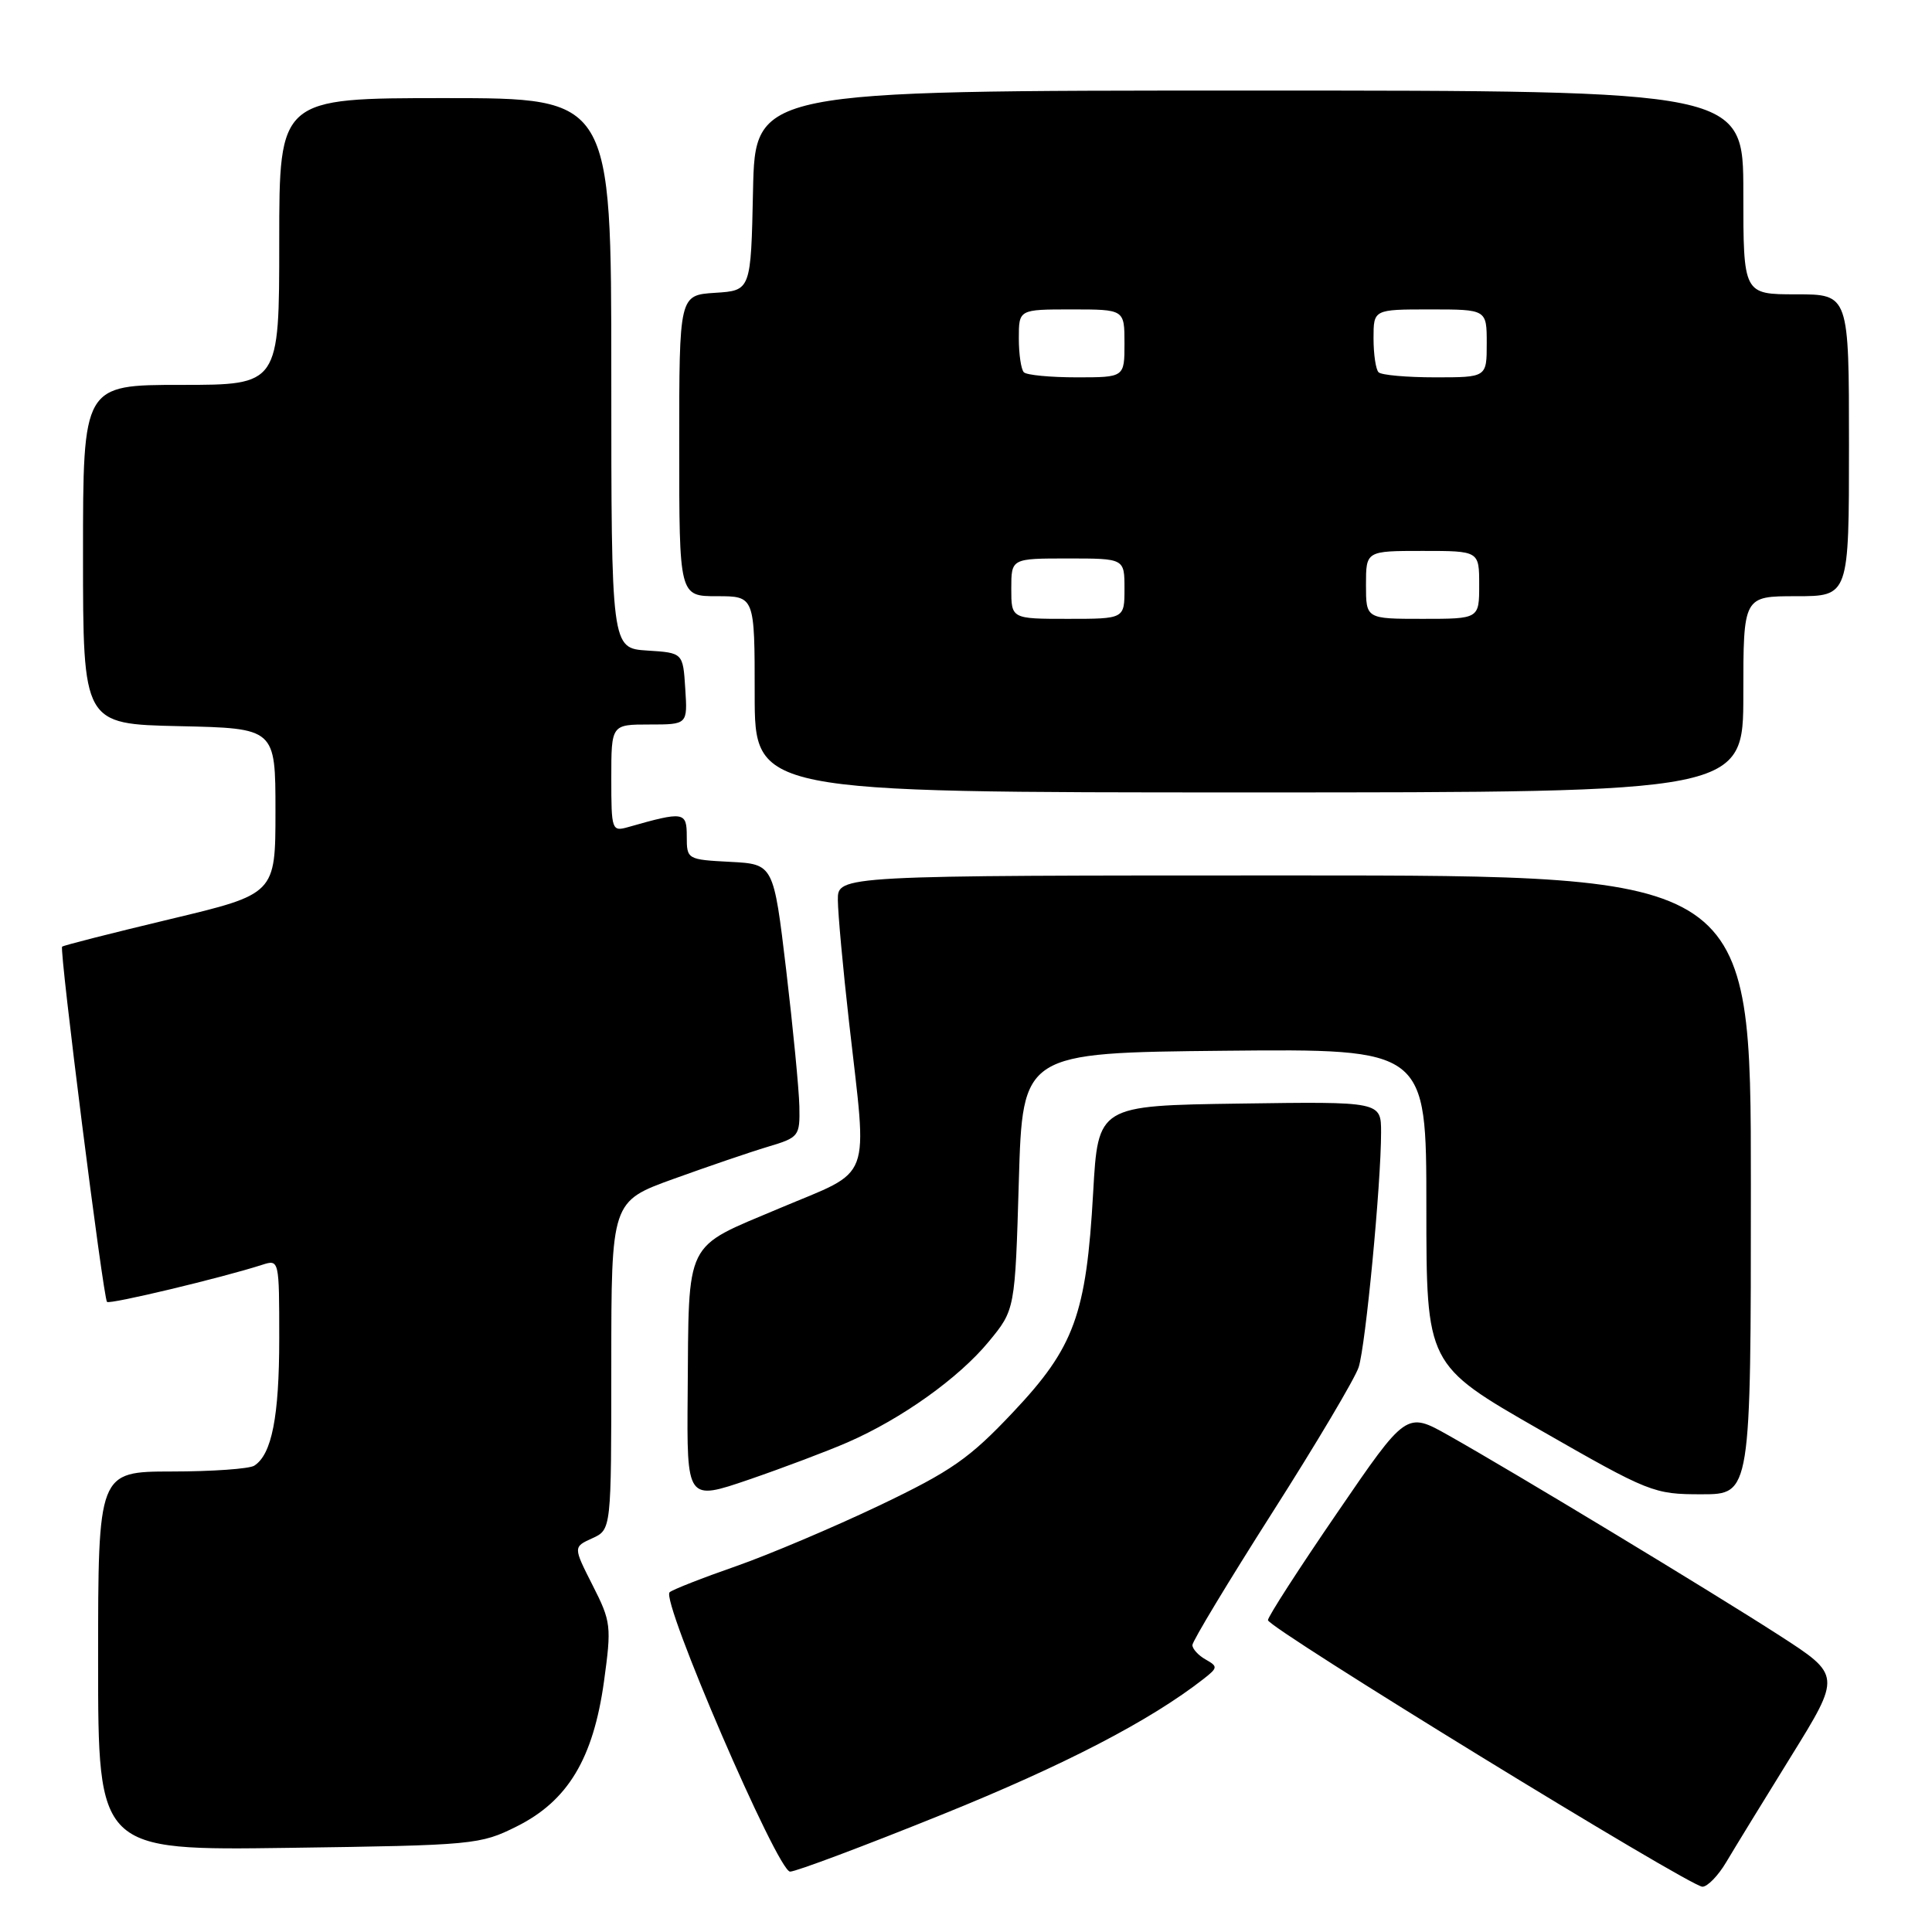 <?xml version="1.0" encoding="UTF-8" standalone="no"?>
<!DOCTYPE svg PUBLIC "-//W3C//DTD SVG 1.1//EN" "http://www.w3.org/Graphics/SVG/1.1/DTD/svg11.dtd" >
<svg xmlns="http://www.w3.org/2000/svg" xmlns:xlink="http://www.w3.org/1999/xlink" version="1.1" viewBox="0 0 256 256">
 <g >
 <path fill="currentColor"
d=" M 228.73 246.75 C 229.79 244.96 233.65 238.66 237.31 232.75 C 243.97 221.99 243.97 221.99 235.74 216.68 C 226.66 210.83 200.68 195.12 191.93 190.19 C 186.35 187.05 186.35 187.05 177.18 200.46 C 172.13 207.83 168.00 214.23 168.01 214.68 C 168.02 215.71 223.92 250.00 225.58 250.00 C 226.25 250.00 227.67 248.54 228.73 246.75 Z  M 124.80 240.45 C 141.09 233.87 152.40 228.00 159.50 222.45 C 161.37 220.98 161.39 220.82 159.75 219.89 C 158.79 219.35 158.00 218.49 158.00 217.98 C 158.00 217.47 162.76 209.58 168.58 200.44 C 174.41 191.30 179.56 182.62 180.03 181.16 C 180.95 178.32 183.00 156.87 183.00 150.06 C 183.00 145.96 183.00 145.96 164.25 146.23 C 145.50 146.50 145.50 146.50 144.85 158.00 C 143.94 174.20 142.36 178.52 134.23 187.13 C 128.46 193.25 126.09 194.91 116.53 199.48 C 110.46 202.37 101.90 206.00 97.50 207.54 C 93.10 209.07 89.15 210.62 88.73 210.98 C 87.52 212.02 103.04 248.00 104.69 248.00 C 105.47 248.00 114.52 244.60 124.80 240.45 Z  M 68.49 242.00 C 75.25 238.62 78.61 233.02 80.03 222.81 C 81.04 215.46 80.98 214.89 78.52 210.05 C 75.95 204.98 75.95 204.98 78.48 203.83 C 81.00 202.68 81.00 202.68 81.00 180.93 C 81.00 159.19 81.00 159.19 89.25 156.21 C 93.79 154.57 99.41 152.65 101.75 151.95 C 105.87 150.72 106.00 150.56 105.92 146.59 C 105.87 144.34 105.08 136.20 104.17 128.50 C 102.50 114.50 102.50 114.50 96.75 114.20 C 91.06 113.90 91.00 113.87 91.00 110.83 C 91.00 107.55 90.63 107.49 83.25 109.59 C 81.07 110.21 81.00 110.02 81.00 103.12 C 81.00 96.00 81.00 96.00 86.05 96.00 C 91.11 96.00 91.11 96.00 90.80 91.25 C 90.50 86.50 90.50 86.50 85.75 86.20 C 81.00 85.89 81.00 85.89 81.00 49.45 C 81.00 13.00 81.00 13.00 59.00 13.00 C 37.00 13.00 37.00 13.00 37.00 32.00 C 37.00 51.00 37.00 51.00 24.00 51.00 C 11.00 51.00 11.00 51.00 11.00 73.47 C 11.00 95.94 11.00 95.94 23.75 96.22 C 36.50 96.50 36.50 96.50 36.50 107.48 C 36.50 118.46 36.50 118.46 22.51 121.80 C 14.82 123.64 8.39 125.27 8.23 125.44 C 7.84 125.83 13.68 172.01 14.18 172.51 C 14.53 172.87 29.46 169.30 34.75 167.59 C 36.99 166.87 37.00 166.93 37.00 177.37 C 37.00 187.72 36.01 192.73 33.69 194.21 C 33.03 194.63 28.11 194.98 22.75 194.98 C 13.00 195.00 13.00 195.00 13.00 220.10 C 13.00 245.20 13.00 245.20 38.25 244.85 C 62.84 244.51 63.63 244.43 68.49 242.00 Z  M 112.33 191.11 C 119.48 187.99 127.04 182.59 131.00 177.79 C 134.50 173.55 134.50 173.55 135.00 156.52 C 135.50 139.50 135.50 139.50 162.25 139.23 C 189.00 138.97 189.00 138.97 189.00 159.90 C 189.00 180.84 189.00 180.84 203.97 189.42 C 218.58 197.79 219.11 198.00 225.47 198.00 C 232.00 198.00 232.00 198.00 232.00 157.00 C 232.00 116.00 232.00 116.00 171.50 116.00 C 111.00 116.00 111.00 116.00 111.02 119.25 C 111.03 121.04 111.70 128.35 112.51 135.50 C 114.95 157.09 115.80 154.82 103.25 160.12 C 90.55 165.49 91.29 163.98 91.12 184.69 C 91.00 198.87 91.00 198.87 99.25 196.05 C 103.79 194.49 109.67 192.27 112.33 191.11 Z  M 231.00 92.00 C 231.00 79.00 231.00 79.00 238.00 79.00 C 245.00 79.00 245.00 79.00 245.00 59.00 C 245.00 39.00 245.00 39.00 238.00 39.00 C 231.00 39.00 231.00 39.00 231.00 25.50 C 231.00 12.00 231.00 12.00 165.53 12.00 C 100.06 12.00 100.06 12.00 99.78 25.25 C 99.50 38.50 99.50 38.50 94.75 38.80 C 90.00 39.11 90.00 39.11 90.00 59.05 C 90.00 79.00 90.00 79.00 95.00 79.00 C 100.00 79.00 100.00 79.00 100.00 92.00 C 100.00 105.00 100.00 105.00 165.50 105.00 C 231.00 105.00 231.00 105.00 231.00 92.00 Z  M 134.00 78.00 C 134.00 74.00 134.00 74.00 141.50 74.00 C 149.00 74.00 149.00 74.00 149.00 78.00 C 149.00 82.00 149.00 82.00 141.50 82.00 C 134.00 82.00 134.00 82.00 134.00 78.00 Z  M 181.00 77.50 C 181.00 73.00 181.00 73.00 188.50 73.00 C 196.00 73.00 196.00 73.00 196.00 77.50 C 196.00 82.00 196.00 82.00 188.50 82.00 C 181.00 82.00 181.00 82.00 181.00 77.50 Z  M 135.67 49.33 C 135.30 48.97 135.00 46.94 135.00 44.83 C 135.00 41.00 135.00 41.00 142.00 41.00 C 149.00 41.00 149.00 41.00 149.00 45.50 C 149.00 50.00 149.00 50.00 142.67 50.00 C 139.18 50.00 136.03 49.70 135.67 49.33 Z  M 182.67 49.33 C 182.30 48.97 182.00 46.94 182.00 44.83 C 182.00 41.00 182.00 41.00 189.50 41.00 C 197.00 41.00 197.00 41.00 197.00 45.50 C 197.00 50.00 197.00 50.00 190.17 50.00 C 186.41 50.00 183.03 49.70 182.67 49.33 Z "/>
</g>
</svg>